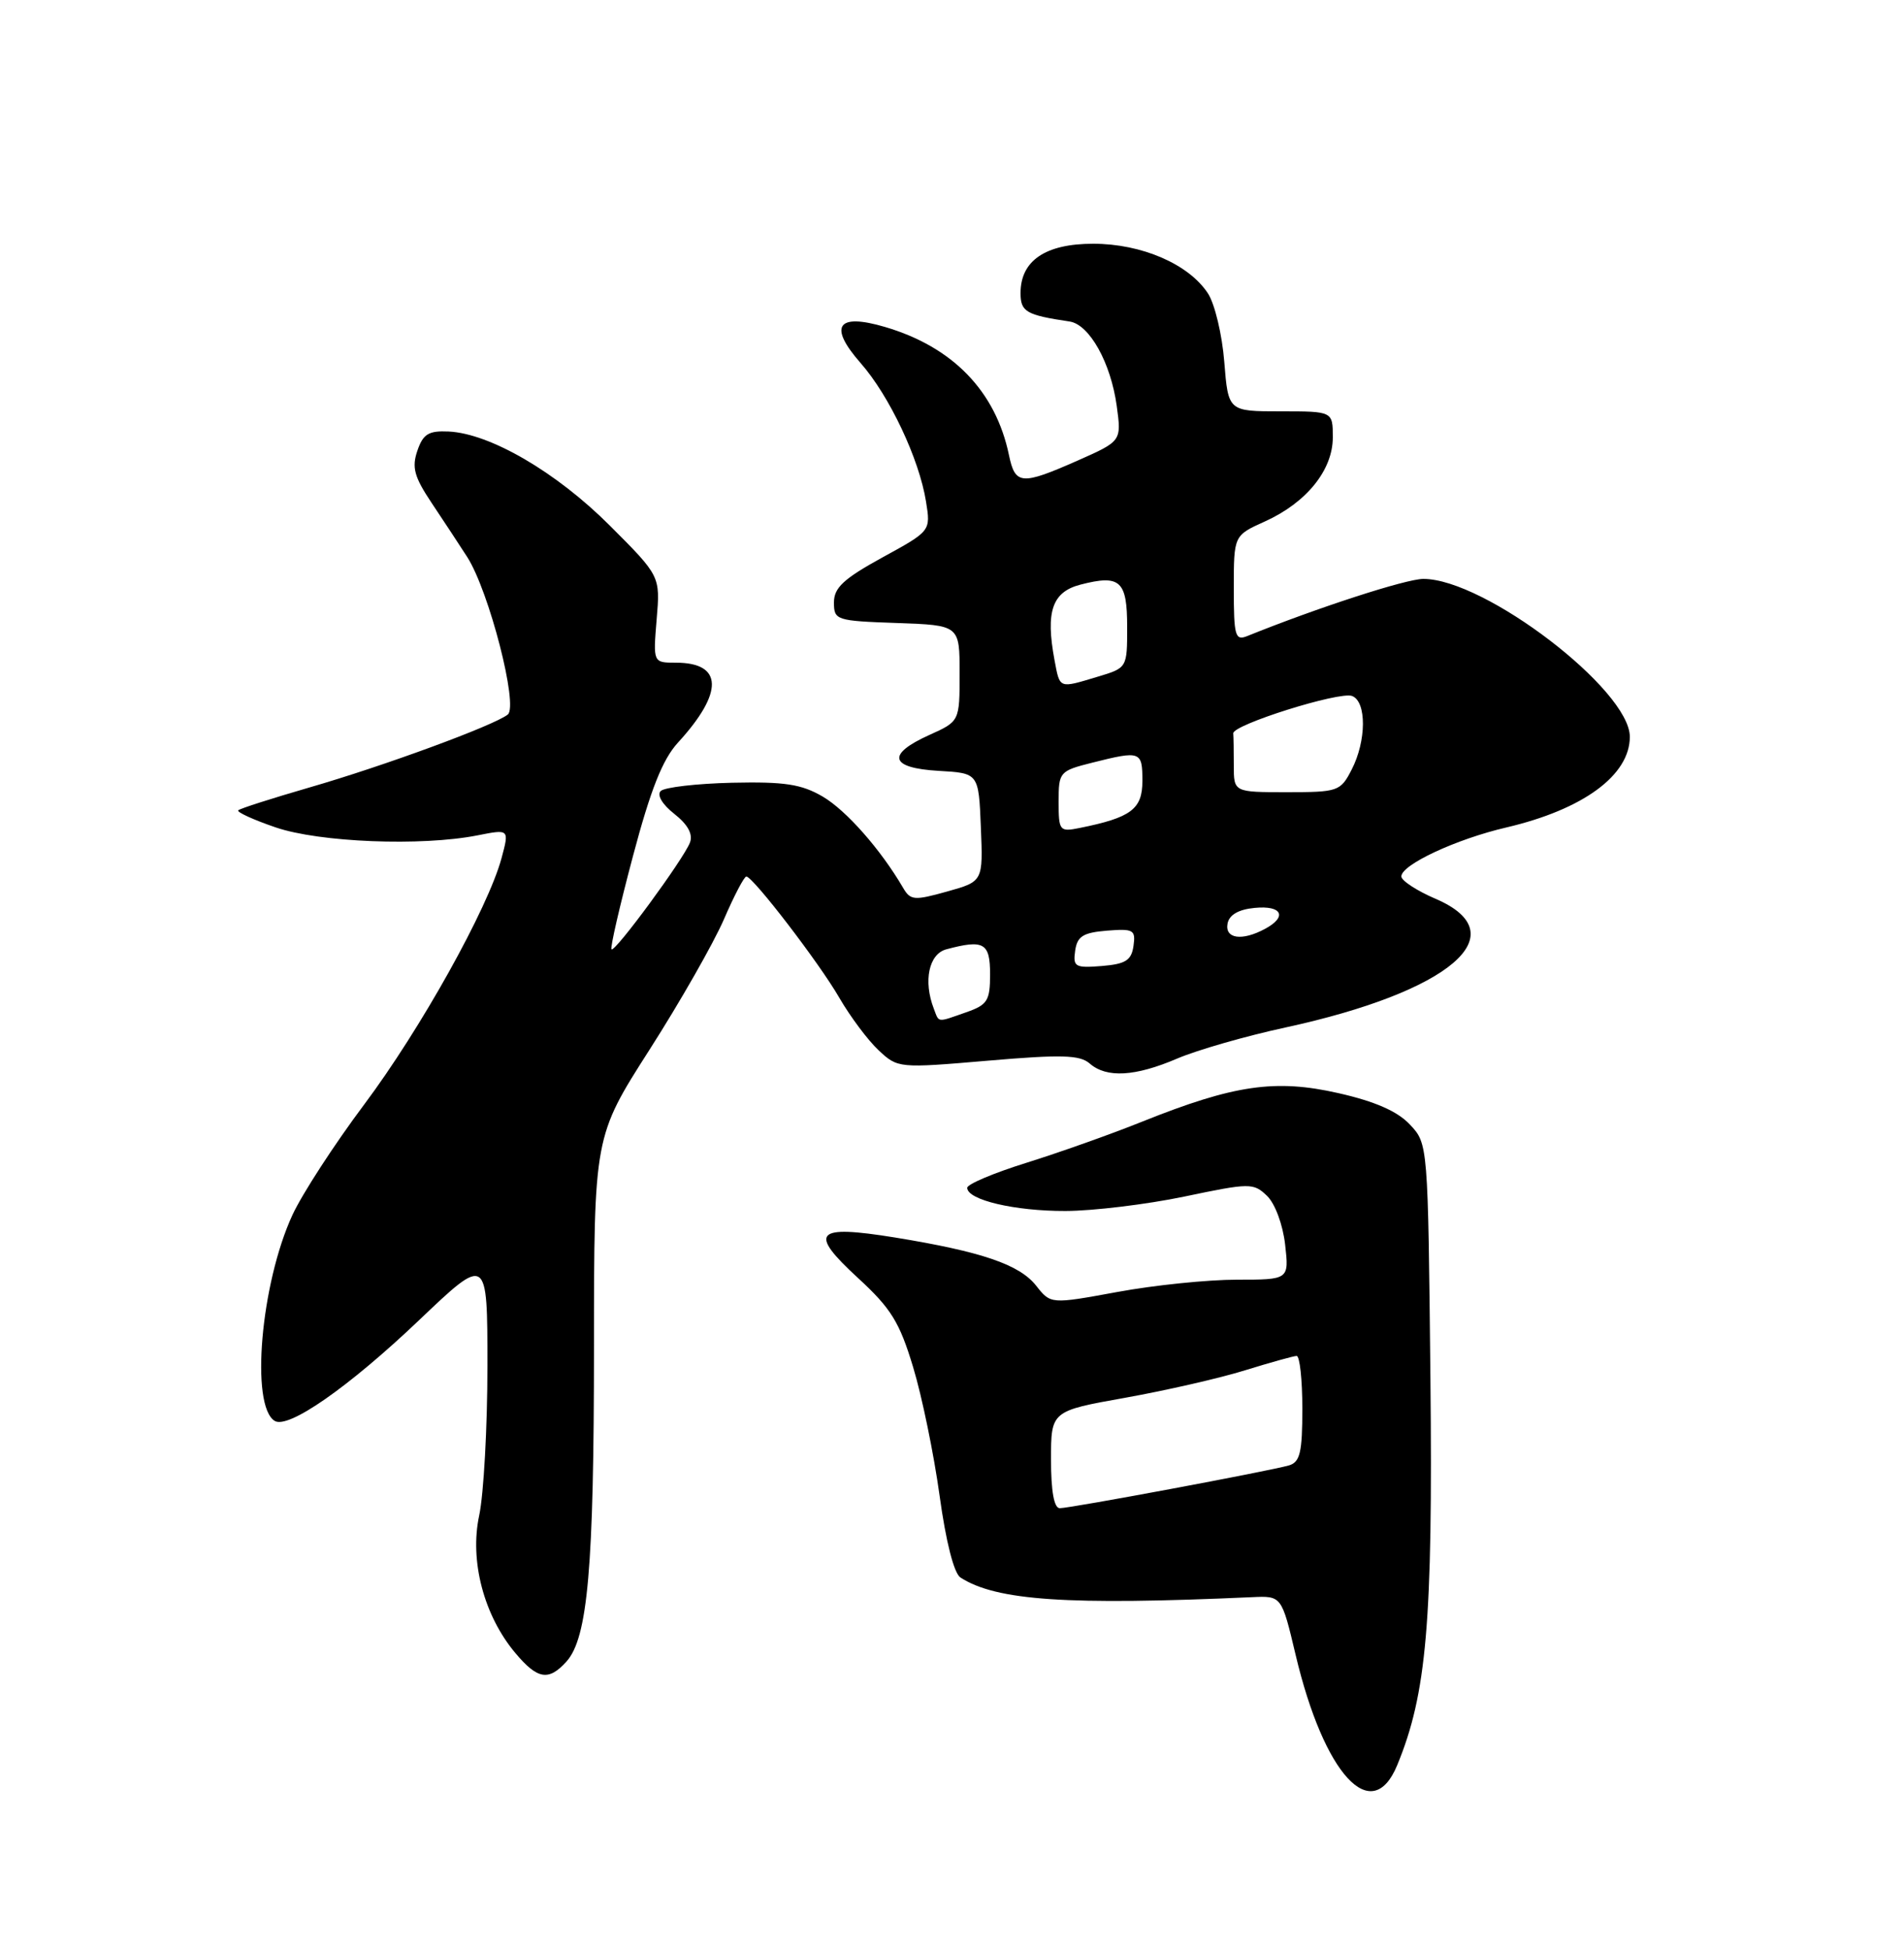 <?xml version="1.0" encoding="UTF-8" standalone="no"?>
<!DOCTYPE svg PUBLIC "-//W3C//DTD SVG 1.1//EN" "http://www.w3.org/Graphics/SVG/1.1/DTD/svg11.dtd" >
<svg xmlns="http://www.w3.org/2000/svg" xmlns:xlink="http://www.w3.org/1999/xlink" version="1.1" viewBox="0 0 250 256">
 <g >
 <path fill="currentColor"
d=" M 183.45 231.75 C 187.33 222.37 188.14 212.93 187.82 181.08 C 187.50 150.16 187.50 150.16 185.12 147.63 C 183.49 145.89 180.55 144.60 175.74 143.51 C 167.47 141.63 162.03 142.42 150.00 147.24 C 145.88 148.90 139.01 151.33 134.75 152.66 C 130.49 153.99 127.00 155.46 127.00 155.94 C 127.00 157.53 133.23 159.00 139.90 158.98 C 143.53 158.97 150.55 158.12 155.50 157.09 C 164.14 155.28 164.57 155.28 166.36 156.99 C 167.42 158.01 168.44 160.77 168.74 163.39 C 169.26 168.00 169.26 168.00 162.38 168.00 C 158.60 168.00 151.55 168.72 146.73 169.61 C 137.96 171.22 137.96 171.22 136.05 168.79 C 133.86 166.01 128.91 164.32 117.50 162.46 C 106.99 160.76 106.09 161.74 112.66 167.78 C 117.00 171.77 118.12 173.58 119.90 179.50 C 121.07 183.35 122.62 190.93 123.37 196.35 C 124.20 202.40 125.26 206.56 126.11 207.10 C 130.83 210.14 140.15 210.77 164.39 209.68 C 168.28 209.50 168.28 209.50 170.12 217.26 C 173.85 232.98 180.12 239.80 183.45 231.75 Z  M 74.37 218.14 C 77.18 215.04 77.99 205.81 77.99 176.85 C 78.00 149.20 78.00 149.20 85.29 137.80 C 89.30 131.53 93.68 123.84 95.04 120.72 C 96.39 117.59 97.72 115.05 98.00 115.07 C 98.92 115.15 107.59 126.45 110.21 131.00 C 111.64 133.47 113.96 136.57 115.36 137.88 C 117.88 140.24 118.00 140.25 129.70 139.25 C 139.38 138.42 141.78 138.49 143.08 139.62 C 145.29 141.55 149.04 141.34 154.57 138.97 C 157.17 137.86 163.55 136.02 168.74 134.90 C 190.44 130.20 199.29 122.63 188.50 118.00 C 186.03 116.94 184.00 115.61 184.00 115.06 C 184.00 113.52 191.21 110.16 197.79 108.63 C 207.87 106.27 214.00 101.78 214.00 96.73 C 214.00 90.56 194.96 76.00 186.89 76.00 C 184.63 76.00 173.01 79.77 163.75 83.51 C 162.18 84.14 162.00 83.49 162.00 77.26 C 162.00 70.30 162.00 70.30 166.06 68.47 C 171.54 66.00 175.00 61.72 175.00 57.42 C 175.00 54.00 175.00 54.00 168.14 54.00 C 161.27 54.00 161.27 54.00 160.75 47.50 C 160.47 43.93 159.50 39.88 158.60 38.51 C 156.08 34.67 149.91 32.00 143.54 32.00 C 137.26 32.00 134.00 34.22 134.00 38.48 C 134.00 40.93 134.73 41.36 140.45 42.21 C 143.05 42.61 145.85 47.62 146.63 53.29 C 147.26 57.91 147.26 57.91 141.51 60.46 C 134.10 63.73 133.30 63.67 132.48 59.75 C 130.74 51.37 125.11 45.55 116.22 42.93 C 109.92 41.07 108.74 42.80 112.99 47.65 C 116.78 51.95 120.70 60.26 121.59 65.86 C 122.21 69.71 122.21 69.71 115.85 73.19 C 110.77 75.98 109.50 77.16 109.50 79.09 C 109.50 81.42 109.78 81.51 117.75 81.79 C 126.00 82.08 126.00 82.08 126.00 88.39 C 126.00 94.70 126.00 94.70 122.00 96.50 C 116.35 99.05 116.83 100.83 123.25 101.20 C 128.50 101.50 128.50 101.50 128.79 108.61 C 129.08 115.72 129.08 115.72 124.36 117.04 C 120.03 118.25 119.54 118.21 118.57 116.54 C 115.63 111.51 111.11 106.39 108.03 104.58 C 105.22 102.94 103.02 102.61 96.12 102.76 C 91.46 102.87 87.24 103.36 86.75 103.85 C 86.23 104.37 86.96 105.61 88.54 106.85 C 90.32 108.25 91.01 109.52 90.59 110.62 C 89.75 112.80 80.74 125.07 80.29 124.63 C 80.10 124.44 81.37 118.93 83.11 112.39 C 85.43 103.65 86.99 99.71 89.01 97.50 C 95.05 90.91 94.95 87.00 88.75 87.00 C 85.75 87.00 85.75 87.00 86.22 81.31 C 86.70 75.63 86.70 75.63 80.06 68.99 C 73.05 61.98 64.35 56.91 58.90 56.65 C 56.28 56.53 55.55 56.97 54.80 59.18 C 54.05 61.37 54.39 62.61 56.69 66.05 C 58.24 68.36 60.33 71.55 61.35 73.13 C 64.22 77.62 68.10 92.69 66.67 93.81 C 64.84 95.25 50.40 100.56 40.60 103.39 C 35.70 104.81 31.51 106.15 31.28 106.38 C 31.06 106.61 33.26 107.62 36.19 108.62 C 41.94 110.59 55.34 111.12 62.69 109.67 C 66.88 108.84 66.88 108.84 65.85 112.67 C 64.07 119.24 55.24 135.09 47.82 145.00 C 43.91 150.22 39.67 156.75 38.40 159.50 C 34.23 168.53 32.85 184.56 36.07 186.54 C 37.85 187.64 45.78 182.11 54.98 173.36 C 64.00 164.77 64.00 164.77 64.00 179.34 C 64.00 187.35 63.51 196.17 62.92 198.95 C 61.64 204.91 63.53 212.10 67.68 217.03 C 70.58 220.48 72.04 220.72 74.37 218.14 Z  M 138.00 191.62 C 138.00 185.24 138.00 185.24 147.75 183.50 C 153.11 182.54 160.20 180.92 163.50 179.89 C 166.80 178.87 169.84 178.02 170.25 178.01 C 170.66 178.01 171.00 181.12 171.00 184.93 C 171.00 190.67 170.70 191.95 169.25 192.38 C 166.79 193.10 140.55 198.00 139.15 198.00 C 138.40 198.00 138.00 195.77 138.00 191.62 Z  M 122.61 132.42 C 121.21 128.79 121.96 125.24 124.25 124.63 C 129.18 123.31 130.00 123.77 130.00 127.90 C 130.00 131.38 129.66 131.92 126.85 132.90 C 122.96 134.26 123.33 134.30 122.61 132.42 Z  M 141.17 124.82 C 141.44 122.92 142.20 122.44 145.33 122.18 C 148.83 121.90 149.13 122.07 148.83 124.18 C 148.56 126.08 147.80 126.56 144.67 126.82 C 141.17 127.10 140.87 126.93 141.17 124.82 Z  M 161.18 121.25 C 161.40 120.10 162.62 119.39 164.76 119.19 C 168.35 118.84 169.07 120.36 166.07 121.96 C 163.06 123.57 160.81 123.24 161.18 121.25 Z  M 139.00 105.24 C 139.00 101.34 139.11 101.21 143.44 100.12 C 149.77 98.53 150.00 98.61 150.00 102.52 C 150.00 106.23 148.52 107.34 141.75 108.70 C 139.12 109.23 139.00 109.08 139.00 105.24 Z  M 162.00 100.50 C 162.00 98.58 161.97 96.67 161.93 96.28 C 161.81 95.16 175.88 90.74 177.53 91.37 C 179.46 92.11 179.42 97.28 177.47 101.05 C 176.01 103.89 175.69 104.00 168.97 104.00 C 162.00 104.00 162.00 104.00 162.00 100.50 Z  M 138.46 86.66 C 137.27 80.28 138.15 77.71 141.87 76.75 C 147.09 75.40 148.00 76.23 148.00 82.31 C 148.00 87.68 148.00 87.68 144.13 88.84 C 138.98 90.39 139.18 90.46 138.46 86.66 Z "/>
</g>
</svg>